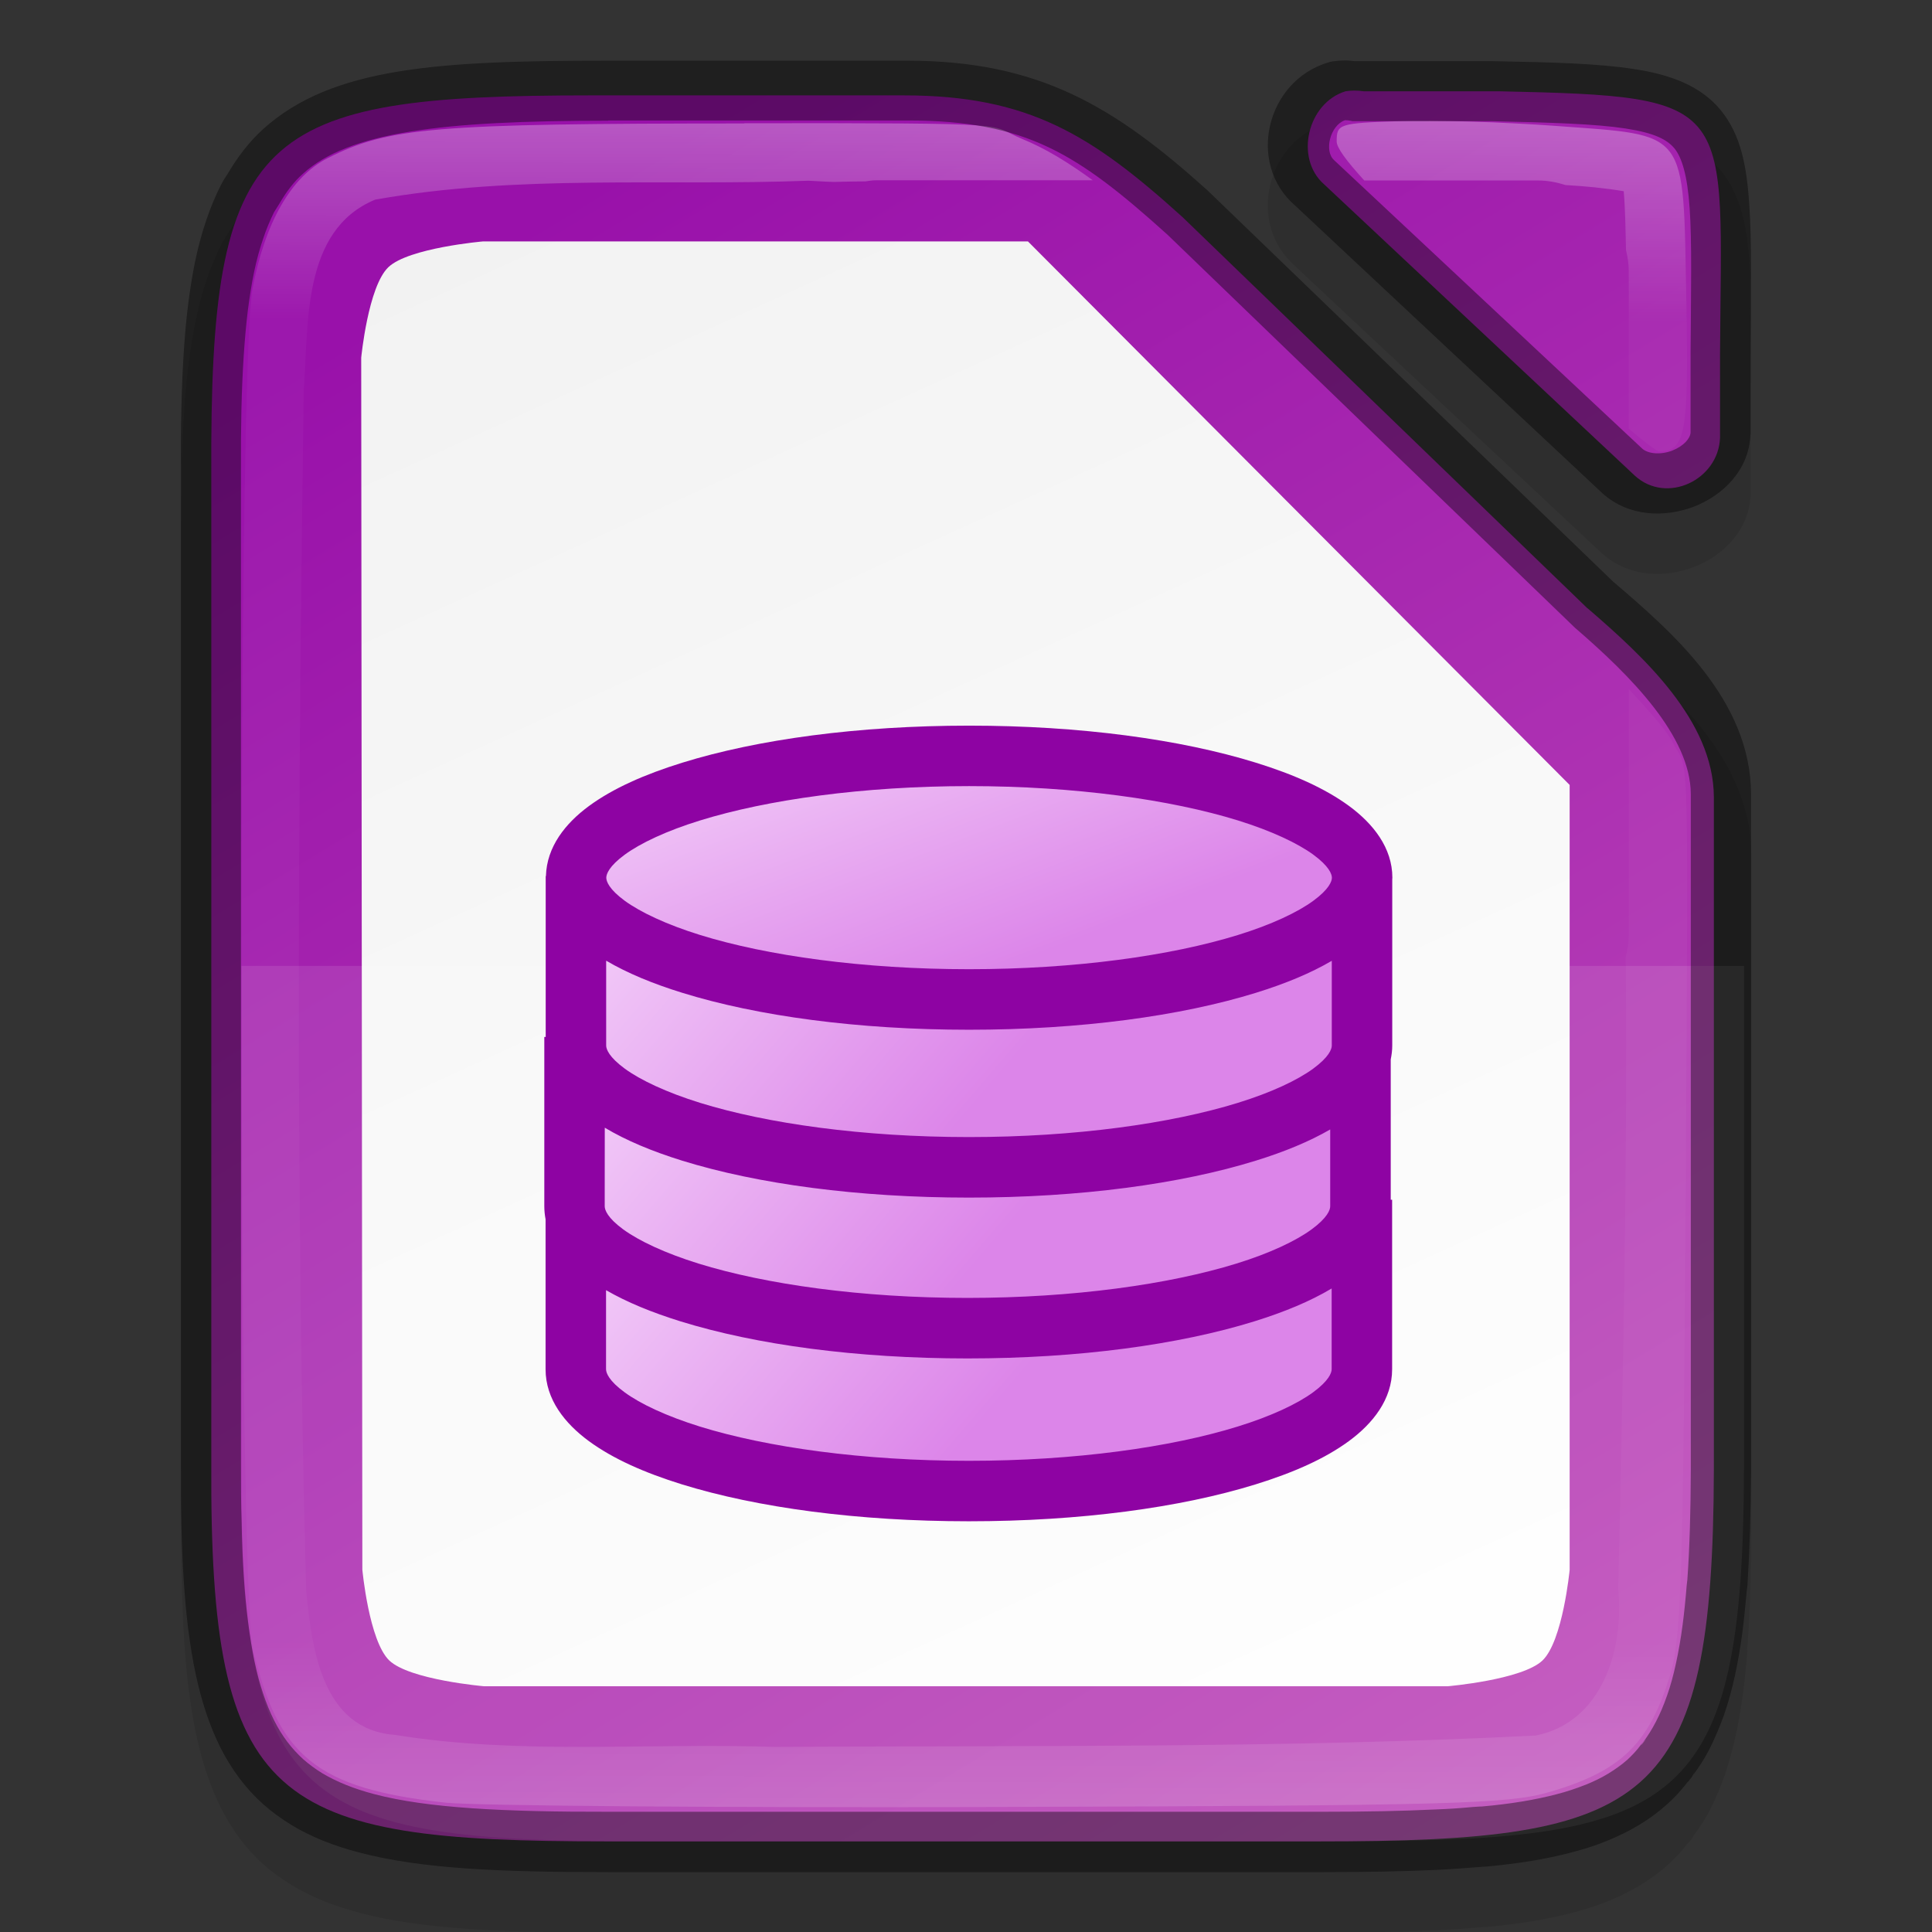 <?xml version="1.0" encoding="UTF-8" standalone="no"?>
<!-- Created with Inkscape (http://www.inkscape.org/) -->

<svg
   width="32"
   height="32"
   viewBox="0 0 8.467 8.467"
   version="1.1"
   id="svg5"
   inkscape:version="1.1.2 (0a00cf5339, 2022-02-04, custom)"
   sodipodi:docname="libreoffice-base.svg"
   xmlns:inkscape="http://www.inkscape.org/namespaces/inkscape"
   xmlns:sodipodi="http://sodipodi.sourceforge.net/DTD/sodipodi-0.dtd"
   xmlns:xlink="http://www.w3.org/1999/xlink"
   xmlns="http://www.w3.org/2000/svg"
   xmlns:svg="http://www.w3.org/2000/svg">
  <rect x="0" y="0" width="8.467" height="8.467" fill="#333333" stroke="none"/>
  <sodipodi:namedview
     id="namedview7"
     pagecolor="#ffffff"
     bordercolor="#666666"
     borderopacity="1.0"
     inkscape:pageshadow="2"
     inkscape:pageopacity="0.0"
     inkscape:pagecheckerboard="0"
     inkscape:document-units="px"
     showgrid="false"
     units="px"
     height="32px"
     inkscape:zoom="12.65625"
     inkscape:cx="-5.0962963"
     inkscape:cy="16.711111"
     inkscape:window-width="1920"
     inkscape:window-height="1006"
     inkscape:window-x="0"
     inkscape:window-y="0"
     inkscape:window-maximized="1"
     inkscape:current-layer="svg5" />
  <defs
     id="defs2">
    <linearGradient
       inkscape:collect="always"
       id="linearGradient1656">
      <stop
         style="stop-color:#9911aa;stop-opacity:1"
         offset="0"
         id="stop1652" />
      <stop
         style="stop-color:#c04fba;stop-opacity:1"
         offset="1"
         id="stop1654" />
    </linearGradient>
    <linearGradient
       inkscape:collect="always"
       id="linearGradient1298">
      <stop
         style="stop-color:#f2f2f2;stop-opacity:1;"
         offset="0"
         id="stop1294" />
      <stop
         style="stop-color:#ffffff;stop-opacity:1"
         offset="1"
         id="stop1296" />
    </linearGradient>
    <linearGradient
       inkscape:collect="always"
       id="linearGradient1871">
      <stop
         style="stop-color:#ffffff;stop-opacity:1;"
         offset="0"
         id="stop1867" />
      <stop
         style="stop-color:#ffffff;stop-opacity:0.1"
         offset="0.12"
         id="stop2515" />
      <stop
         style="stop-color:#ffffff;stop-opacity:0.102"
         offset="0.9"
         id="stop2581" />
      <stop
         style="stop-color:#ffffff;stop-opacity:0.502"
         offset="1"
         id="stop1869" />
    </linearGradient>
    <linearGradient
       inkscape:collect="always"
       xlink:href="#linearGradient1871"
       id="linearGradient910"
       x1="-4.926"
       y1="1.422"
       x2="-4.941"
       y2="8.83"
       gradientUnits="userSpaceOnUse"
       gradientTransform="translate(8.101,-0.902)" />
    <linearGradient
       inkscape:collect="always"
       xlink:href="#linearGradient1298"
       id="linearGradient1300"
       x1="2.841"
       y1="0.53"
       x2="6.22"
       y2="7.938"
       gradientUnits="userSpaceOnUse" />
    <linearGradient
       inkscape:collect="always"
       xlink:href="#linearGradient1656"
       id="linearGradient1658"
       x1="3.043"
       y1="0.529"
       x2="7.542"
       y2="7.938"
       gradientUnits="userSpaceOnUse" />
    <linearGradient
       id="linearGradient1389"
       x1="525.44"
       x2="516.66"
       y1="836.19"
       y2="828.5"
       gradientTransform="matrix(0.565,0,0,0.576,-281.56,-457.251)"
       gradientUnits="userSpaceOnUse"
       xlink:href="#linearGradient14494" />
    <linearGradient
       id="linearGradient14494">
      <stop
         stop-color="#dc85e9"
         offset="0"
         id="stop13" />
      <stop
         stop-color="#f2cbf8"
         offset="1"
         id="stop15" />
    </linearGradient>
    <linearGradient
       id="linearGradient1391"
       x1="525.44"
       x2="516.66"
       y1="836.19"
       y2="828.5"
       gradientTransform="matrix(0.565,0,0,0.576,-281.554,-459.96)"
       gradientUnits="userSpaceOnUse"
       xlink:href="#linearGradient14494" />
    <linearGradient
       id="linearGradient1393"
       x1="525.44"
       x2="516.66"
       y1="836.19"
       y2="828.5"
       gradientTransform="matrix(0.565,0,0,0.576,-281.558,-462.614)"
       gradientUnits="userSpaceOnUse"
       xlink:href="#linearGradient14494" />
    <linearGradient
       id="linearGradient1395"
       x1="520.59"
       x2="516.15"
       y1="735.05"
       y2="720.86"
       gradientUnits="userSpaceOnUse"
       xlink:href="#linearGradient14494"
       gradientTransform="matrix(0.29,0,0,0.354,-134.535,-244.307)" />
  </defs>
  <path
     d="m 5.897,0.529 c -0.022,0 -0.041,0.002 -0.057,0.004 l -0.01,0.002 -0.01,0.003 C 5.55,0.619 5.462,0.979 5.675,1.165 v 5.292e-4 l 1.347,1.261 0.002,0.001 C 7.14,2.531 7.298,2.533 7.423,2.485 7.547,2.438 7.665,2.328 7.672,2.17 V 2.168 1.81 1.809 C 7.673,1.535 7.678,1.327 7.667,1.16 7.656,0.992 7.629,0.856 7.542,0.749 7.455,0.642 7.323,0.592 7.164,0.567 7.005,0.543 6.806,0.538 6.539,0.532 h -0.002 -0.6 c -0.013,-0.001 -0.025,-0.003 -0.04,-0.003 z m -1.92,5.292e-4 -1.311,5.292e-4 c -0.741,0 -1.211,0.027 -1.513,0.3 -0.064,0.058 -0.114,0.126 -0.156,0.197 -0.003,0.005 -0.015,0.021 -0.029,0.05 -0.024,0.048 -0.045,0.099 -0.063,0.152 -0.018,0.053 -0.033,0.111 -0.046,0.172 -0.013,0.061 -0.023,0.125 -0.032,0.193 v 5.292e-4 c -0.017,0.136 -0.026,0.288 -0.03,0.459 -0.002,0.085 -0.003,0.175 -0.003,0.271 v 2.175 2.175 c -5.292e-4,0.095 5.292e-4,0.185 0.003,0.27 0.004,0.171 0.013,0.323 0.03,0.46 0.009,0.068 0.019,0.132 0.032,0.193 0.026,0.122 0.061,0.229 0.109,0.325 0.048,0.095 0.109,0.179 0.185,0.247 0.038,0.034 0.08,0.064 0.124,0.091 0.088,0.054 0.188,0.093 0.299,0.122 v 5.292e-4 c 0.278,0.073 0.628,0.086 1.091,0.086 h 3.137 c 0.184,0 0.35,-0.003 0.5,-0.01 h 5.291e-4 c 0.063,-0.003 0.121,-0.008 0.177,-0.012 h 5.292e-4 5.291e-4 c 0.002,-1.429e-4 0.014,-0.001 0.024,-0.002 h 0.004 c 0.004,-2.646e-4 0.004,-2.91e-5 0.009,-5.292e-4 h 5.291e-4 c 0.136,-0.013 0.258,-0.032 0.367,-0.061 0.054,-0.014 0.107,-0.03 0.158,-0.051 0.05,-0.02 0.097,-0.043 0.14,-0.069 0.044,-0.026 0.085,-0.056 0.123,-0.09 0.034,-0.03 0.064,-0.063 0.09,-0.097 0,5.3e-6 0.001,-0.001 0.002,-0.002 l 0.006,-0.006 0.004,-0.005 0.002,-0.002 5.291e-4,-0.001 0.002,-0.002 0.002,-0.004 c 1.06e-5,-1.85e-5 0.002,-0.004 0.003,-0.006 7.938e-4,-0.001 0.002,-0.002 0.003,-0.003 -1.428e-4,1.852e-4 -0.002,7.937e-4 -0.002,0.001 0.003,-0.005 0.005,-0.008 0.007,-0.012 -0.002,0.003 -0.003,0.006 -0.003,0.007 0.025,-0.035 0.05,-0.071 0.07,-0.111 0.024,-0.047 0.045,-0.098 0.064,-0.15 0.018,-0.053 0.033,-0.109 0.047,-0.169 0.013,-0.06 0.024,-0.123 0.033,-0.19 0.008,-0.061 0.014,-0.125 0.02,-0.19 L 7.656,7.23 V 7.229 c -2.646e-4,0.005 0.001,-0.002 0.003,-0.022 v -5.292e-4 c 5.292e-4,-0.008 0.001,-0.016 0,-0.002 v -5.292e-4 -5.291e-4 c 0.011,-0.149 0.015,-0.315 0.016,-0.5 v -0.001 -2.96 C 7.672,3.329 7.324,3.031 7.074,2.816 l -0.003,-0.002 -5.292e-4,-5.291e-4 -1.776,-1.713 -0.002,-0.002 C 4.885,0.73 4.554,0.529 3.977,0.529 Z"
     style="color:#000000;font-style:normal;font-variant:normal;font-weight:normal;font-stretch:normal;font-size:medium;line-height:normal;font-family:sans-serif;font-variant-ligatures:normal;font-variant-position:normal;font-variant-caps:normal;font-variant-numeric:normal;font-variant-alternates:normal;font-feature-settings:normal;text-indent:0;text-align:start;text-decoration:none;text-decoration-line:none;text-decoration-style:solid;text-decoration-color:#000000;letter-spacing:normal;word-spacing:normal;text-transform:none;writing-mode:lr-tb;direction:ltr;text-orientation:mixed;dominant-baseline:auto;baseline-shift:baseline;text-anchor:start;white-space:normal;shape-padding:0;clip-rule:nonzero;display:inline;overflow:visible;visibility:visible;opacity:0.1;isolation:auto;mix-blend-mode:normal;color-interpolation:sRGB;color-interpolation-filters:linearRGB;solid-color:#000000;solid-opacity:1;vector-effect:none;fill:#000000;fill-opacity:1;fill-rule:nonzero;stroke:none;stroke-width:0.262;stroke-linecap:butt;stroke-linejoin:miter;stroke-miterlimit:4;stroke-dasharray:none;stroke-dashoffset:0;stroke-opacity:1;marker:none;color-rendering:auto;image-rendering:auto;shape-rendering:auto;text-rendering:auto;enable-background:accumulate"
     id="path6562" />
  <path
     d="m 3.824,0.707 c -0.12,0.003 -0.239,0.007 -0.353,0.002 -0.668,0.052 -1.373,-0.077 -2.003,0.149 C 1.145,1.333 1.326,1.965 1.263,2.505 1.285,4.087 1.196,5.676 1.325,7.252 1.409,7.843 2.1,7.742 2.527,7.751 3.977,7.743 5.435,7.812 6.879,7.691 7.361,7.503 7.212,6.854 7.267,6.454 7.287,5.433 7.274,4.411 7.278,3.39 6.565,2.488 5.665,1.748 4.812,0.981 4.548,0.695 4.183,0.698 3.824,0.707 Z"
     style="color:#000000;display:inline;overflow:visible;visibility:visible;fill:url(#linearGradient1300);fill-opacity:1;fill-rule:nonzero;stroke:none;stroke-width:0.036;marker:none;enable-background:accumulate"
     id="path6163" />
  <path
     d="m 5.936,0.397 c -0.013,0 -0.026,0.001 -0.039,0.003 -0.167,0.051 -0.224,0.293 -0.095,0.407 L 7.165,2.085 c 0.14,0.127 0.366,0.018 0.373,-0.166 v -0.36 C 7.544,0.444 7.626,0.423 6.569,0.4 H 5.976 c -0.013,-0.002 -0.026,-0.003 -0.04,-0.003 z m -3.343,0.021 c -1.465,-8.73e-5 -1.674,0.154 -1.667,1.658 v 2.168 2.168 c -0.008,1.503 0.267,1.658 1.732,1.658 h 3.122 c 1.454,0 1.727,-0.153 1.731,-1.628 V 3.492 C 7.509,3.159 7.205,2.879 6.959,2.667 L 6.956,2.665 5.183,0.952 C 4.784,0.591 4.508,0.418 3.961,0.418 Z M 4.505,1.058 6.879,3.44 v 3.44 c 0,0 -0.03,0.312 -0.119,0.397 -0.089,0.085 -0.415,0.113 -0.415,0.113 H 2.121 c 0,0 -0.326,-0.028 -0.415,-0.113 C 1.617,7.191 1.588,6.879 1.588,6.879 l -0.005,-5.311 c 0,0 0.03,-0.312 0.119,-0.397 0.089,-0.085 0.415,-0.113 0.415,-0.113 z"
     style="color:#000000;display:inline;overflow:visible;visibility:visible;fill:url(#linearGradient1658);fill-opacity:1;fill-rule:nonzero;stroke:none;stroke-width:0.036;marker:none;enable-background:accumulate"
     id="path6045" />
  <path
     d="m 1.058,4.233 v 0.011 2.168 c -0.008,1.503 0.267,1.657 1.732,1.657 h 3.122 c 1.454,0 1.727,-0.153 1.731,-1.628 V 4.233 Z"
     style="display:inline;opacity:0.1;fill:#ffffff;fill-opacity:1;stroke:none;stroke-width:0.265;stroke-linecap:round;stroke-linejoin:round;stroke-miterlimit:4;stroke-dasharray:none;stroke-dashoffset:0;stroke-opacity:1;enable-background:new"
     id="path6437" />
  <g
     id="g1896"
     transform="matrix(0.265,0,0,0.265,0.006,0.042)">
    <path
       style="color:#000000;fill:url(#linearGradient1389);stroke-width:1;-inkscape-stroke:none"
       d="m 9.501,20.184 v 2.014 0.288 c 0,1.113 2.91,2.015 6.5,2.015 3.589,0 6.5,-0.902 6.5,-2.015 v -0.288 -2.014 z"
       id="path910" />
    <path
       style="color:#000000;fill:url(#linearGradient1391);stroke-width:1;-inkscape-stroke:none"
       d="m 9.478,17.489 v 2.015 0.288 c 0,1.113 2.91,2.014 6.5,2.014 3.589,0 6.5,-0.902 6.5,-2.014 v -0.288 -2.015 z"
       id="path1199" />
    <path
       style="color:#000000;fill:url(#linearGradient1393);stroke-width:1;-inkscape-stroke:none"
       d="m 9.503,14.83 v 2.014 0.288 c 0,1.113 2.91,2.014 6.499,2.014 3.59,0 6.499,-0.902 6.499,-2.014 v -0.288 -2.014 z"
       id="path1751" />
    <path
       style="color:#000000;fill:url(#linearGradient1395);stroke-width:1;-inkscape-stroke:none"
       d="m 22.503,14.357 a 6.5,2.014 0 0 1 -6.5,2.014 6.5,2.014 0 0 1 -6.5,-2.014 6.5,2.014 0 0 1 6.5,-2.014 6.5,2.014 0 0 1 6.5,2.014 z"
       id="path1630" />
    <path
       id="path1157"
       style="color:#000000;fill:#8e03a3;-inkscape-stroke:none"
       d="m 16.004,11.842 c -1.837,0 -3.499,0.227 -4.744,0.613 -0.622,0.193 -1.142,0.423 -1.541,0.715 -0.391,0.287 -0.701,0.677 -0.713,1.16 h -0.004 v 0.5 2.014 0.146 h -0.023 v 0.5 2.014 0.287 c 0,0.074 0.008,0.145 0.021,0.215 v 0.178 2.016 0.287 c 0,0.496 0.318,0.895 0.717,1.188 0.399,0.292 0.917,0.522 1.539,0.715 C 12.501,24.775 14.163,25 16,25 c 1.837,0 3.499,-0.225 4.744,-0.611 0.622,-0.193 1.142,-0.422 1.541,-0.715 C 22.684,23.381 23,22.982 23,22.486 v -0.287 -2.516 h -0.023 v -0.18 -2.141 c 0.015,-0.075 0.025,-0.151 0.025,-0.23 V 16.844 14.383 c 1.93e-4,-0.009 0.002,-0.017 0.002,-0.025 0,-0.496 -0.318,-0.895 -0.717,-1.188 -0.399,-0.292 -0.917,-0.522 -1.539,-0.715 -1.245,-0.386 -2.907,-0.613 -4.744,-0.613 z m 0,1 c 1.753,0 3.34,0.225 4.447,0.568 0.554,0.172 0.987,0.377 1.246,0.566 0.259,0.19 0.307,0.321 0.307,0.381 0,0.06 -0.048,0.191 -0.307,0.381 -0.259,0.19 -0.692,0.395 -1.246,0.566 -1.108,0.343 -2.694,0.566 -4.447,0.566 -1.753,0 -3.342,-0.223 -4.449,-0.566 -0.554,-0.172 -0.987,-0.377 -1.246,-0.566 -0.259,-0.19 -0.305,-0.321 -0.305,-0.381 0,-0.06 0.046,-0.191 0.305,-0.381 0.259,-0.19 0.692,-0.395 1.246,-0.566 1.108,-0.343 2.696,-0.568 4.449,-0.568 z m -6.002,2.887 c 0.352,0.207 0.773,0.381 1.258,0.531 1.245,0.386 2.907,0.611 4.744,0.611 1.837,0 3.499,-0.226 4.744,-0.611 0.483,-0.15 0.903,-0.323 1.254,-0.529 v 1.113 0.289 c 0,0.06 -0.048,0.191 -0.307,0.381 -0.259,0.19 -0.692,0.395 -1.246,0.566 -1.107,0.343 -2.694,0.566 -4.447,0.566 -1.753,0 -3.34,-0.223 -4.447,-0.566 C 11.001,17.908 10.567,17.703 10.309,17.514 10.05,17.324 10.002,17.193 10.002,17.133 V 16.844 Z m -0.023,2.762 c 0.356,0.213 0.784,0.391 1.279,0.545 1.245,0.386 2.908,0.611 4.744,0.611 1.837,0 3.499,-0.225 4.744,-0.611 0.472,-0.146 0.884,-0.316 1.23,-0.516 v 0.984 0.287 c 0,0.06 -0.048,0.191 -0.307,0.381 -0.259,0.19 -0.69,0.395 -1.244,0.566 -1.108,0.343 -2.696,0.568 -4.449,0.568 -1.753,0 -3.34,-0.225 -4.447,-0.568 -0.554,-0.172 -0.987,-0.377 -1.246,-0.566 -0.259,-0.19 -0.305,-0.321 -0.305,-0.381 v -0.287 z M 22,21.15 v 1.049 0.287 c 0,0.06 -0.048,0.191 -0.307,0.381 -0.259,0.19 -0.692,0.395 -1.246,0.566 C 19.34,23.777 17.753,24 16,24 14.247,24 12.66,23.777 11.553,23.434 10.999,23.262 10.565,23.057 10.307,22.867 10.048,22.678 10,22.547 10,22.486 v -0.287 -1.021 c 0.346,0.2 0.759,0.369 1.232,0.516 1.245,0.386 2.907,0.613 4.744,0.613 1.837,0 3.499,-0.227 4.744,-0.613 C 21.215,21.54 21.644,21.363 22,21.15 Z" />
  </g>
  <path
     d="m 6.13,0.531 c -0.262,0.009 -0.272,0.012 -0.272,0.089 0,0.027 0.04,0.082 0.121,0.171 h 0.762 c 0.042,0 0.082,0.008 0.12,0.02 0.086,0.005 0.171,0.013 0.255,0.027 0.007,0.085 0.008,0.172 0.01,0.258 0.007,0.03 0.012,0.06 0.012,0.091 v 0.692 c 0.067,0.056 0.12,0.097 0.13,0.098 0.12,0.003 0.134,-0.076 0.122,-0.674 C 7.376,0.561 7.402,0.595 6.82,0.552 6.59,0.535 6.28,0.525 6.13,0.531 Z m -2.868,0.01 c -1.367,5.292e-4 -1.559,0.017 -1.826,0.152 -0.16,0.081 -0.275,0.282 -0.33,0.575 -0.064,0.344 -0.063,5.669 0.002,5.953 0.109,0.478 0.281,0.617 0.843,0.679 0.13,0.014 1.226,0.023 2.436,0.019 1.969,-0.006 2.22,-0.013 2.398,-0.064 0.32,-0.092 0.443,-0.212 0.536,-0.519 0.047,-0.157 0.056,-0.446 0.067,-2.192 C 7.4,3.144 7.4,3.396 7.329,3.251 7.31,3.211 7.24,3.129 7.138,3.02 v 1.078 c 0,0.033 -0.005,0.064 -0.013,0.095 0.007,1.014 -0.011,1.766 -0.033,2.771 C 7.118,7.225 7.023,7.548 6.73,7.606 5.624,7.662 4.508,7.649 3.394,7.656 2.84,7.637 2.278,7.692 1.73,7.603 1.41,7.579 1.367,7.224 1.342,6.974 1.295,5.234 1.307,3.46 1.331,1.712 1.353,1.423 1.321,1.009 1.644,0.875 c 0.626,-0.112 1.266,-0.059 1.899,-0.083 0.162,0.009 0.077,0.004 0.249,0.003 0.016,-0.002 0.031,-0.005 0.047,-0.005 h 0.95 c -0.113,-0.082 -0.209,-0.14 -0.309,-0.181 -0.161,-0.066 0.033,-0.07 -1.218,-0.069 z"
     style="display:inline;opacity:0.3;fill:url(#linearGradient910);fill-opacity:1;stroke:none;stroke-width:0.033;stroke-linecap:round;stroke-linejoin:round;stroke-miterlimit:4;stroke-dasharray:none;stroke-dashoffset:0;stroke-opacity:1;enable-background:new"
     id="path6678" />
  <path
     d="m 5.897,0.265 c -0.022,0 -0.041,0.002 -0.057,0.004 l -0.01,0.002 -0.01,0.003 c -0.27,0.081 -0.358,0.442 -0.144,0.627 l 1.347,1.261 0.001,0.001 C 7.14,2.266 7.297,2.268 7.422,2.221 7.547,2.173 7.665,2.063 7.671,1.906 L 7.672,1.903 V 1.545 1.545 C 7.673,1.27 7.678,1.063 7.666,0.895 7.655,0.727 7.629,0.591 7.542,0.484 7.455,0.377 7.322,0.327 7.163,0.303 7.004,0.278 6.805,0.273 6.538,0.268 h -0.002 -0.6 c -0.013,-0.001 -0.025,-0.003 -0.04,-0.003 z m -3.231,0.001 c -0.741,0 -1.211,0.027 -1.513,0.3 -0.064,0.058 -0.114,0.126 -0.156,0.197 -0.003,0.005 -0.015,0.021 -0.03,0.05 -0.024,0.048 -0.045,0.099 -0.063,0.152 -0.018,0.053 -0.034,0.111 -0.047,0.172 -0.013,0.061 -0.023,0.125 -0.032,0.193 v 5.292e-4 c -0.017,0.136 -0.026,0.288 -0.03,0.459 -0.002,0.085 -0.003,0.175 -0.002,0.271 v 2.175 2.175 c -5.292e-4,0.095 7.9e-6,0.185 0.002,0.27 0.004,0.171 0.013,0.323 0.03,0.46 0.009,0.068 0.019,0.132 0.032,0.193 0.026,0.122 0.061,0.229 0.109,0.325 0.048,0.095 0.11,0.179 0.186,0.247 0.038,0.034 0.079,0.064 0.123,0.091 0.088,0.054 0.188,0.093 0.299,0.122 0.278,0.073 0.629,0.086 1.091,0.086 h 3.137 c 0.184,0 0.35,-0.003 0.5,-0.01 0.063,-0.003 0.121,-0.008 0.177,-0.012 h 5.291e-4 5.292e-4 c 0.002,-1.482e-4 0.014,-0.001 0.024,-0.002 h 0.003 c 0.004,-2.646e-4 0.004,-4.5e-5 0.009,-5.292e-4 h 0.001 c 0.136,-0.013 0.258,-0.032 0.367,-0.061 0.054,-0.014 0.107,-0.03 0.157,-0.051 0.05,-0.02 0.097,-0.043 0.14,-0.069 0.044,-0.026 0.085,-0.056 0.123,-0.09 0.034,-0.03 0.064,-0.063 0.09,-0.097 l 0.001,-5.292e-4 c 2.223e-4,-2.646e-4 2.646e-4,-7.938e-4 5.292e-4,-0.001 l 0.006,-0.006 0.005,-0.007 0.001,-0.001 c 5.291e-4,-7.938e-4 0.001,-0.001 0.002,-0.002 l 0.003,-0.004 c 1.06e-5,-1.32e-5 0.002,-0.004 0.003,-0.005 7.937e-4,-0.001 0.002,-0.003 0.003,-0.005 0.003,-0.006 0.007,-0.013 0.008,-0.015 -0.002,0.004 -0.006,0.013 -0.006,0.013 0.026,-0.035 0.05,-0.072 0.071,-0.113 0.024,-0.047 0.045,-0.098 0.064,-0.15 0.018,-0.053 0.034,-0.109 0.047,-0.169 0.013,-0.06 0.024,-0.123 0.033,-0.19 0.008,-0.061 0.014,-0.125 0.02,-0.19 v -5.292e-4 -0.001 c -2.646e-4,0.005 0.001,-0.002 0.003,-0.022 v -5.178e-4 c 5.291e-4,-0.008 0.001,-0.017 0,-0.002 V 6.94 6.939 C 7.668,6.79 7.673,6.625 7.674,6.439 V 6.439 3.479 C 7.672,3.065 7.324,2.767 7.073,2.552 l -0.002,-0.002 -0.001,-5.291e-4 -1.776,-1.713 -0.002,-0.002 C 4.884,0.467 4.553,0.266 3.976,0.266 Z m 3.231,0.261 c 0.005,0 0.012,2.646e-4 0.021,0.002 l 0.009,0.002 h 0.608 c 0.264,0.006 0.458,0.012 0.588,0.032 0.13,0.02 0.183,0.049 0.215,0.087 0.032,0.039 0.057,0.116 0.067,0.263 0.01,0.147 0.006,0.355 0.004,0.631 v 0.351 c -0.001,0.025 -0.028,0.059 -0.081,0.08 -0.053,0.02 -0.107,0.013 -0.131,-0.009 l -1.348,-1.262 -0.002,-0.002 c -0.045,-0.039 -0.018,-0.152 0.047,-0.175 7.938e-4,-2.12e-5 0.002,-5.292e-4 0.003,-5.292e-4 z m -3.231,0.001 h 1.311 c 0.522,0 0.746,0.146 1.14,0.501 l 1.783,1.72 0.002,0.002 c 0.244,0.21 0.507,0.475 0.508,0.729 v 2.959 c -5.292e-4,0.181 -0.005,0.341 -0.015,0.482 -0.001,0.014 -0.001,0.019 0,0.004 v 5.292e-4 c 2.646e-4,-0.005 -0.001,0.002 -0.003,0.022 -0.005,0.062 -0.011,0.121 -0.018,0.174 -0.008,0.061 -0.018,0.117 -0.029,0.168 -0.011,0.051 -0.024,0.099 -0.039,0.141 -0.015,0.043 -0.031,0.081 -0.049,0.115 -0.017,0.033 -0.036,0.063 -0.057,0.091 l 0.014,-0.016 c -6.09e-5,5.82e-5 -0.017,0.023 -0.022,0.029 0.001,-0.002 0.003,-0.006 0.003,-0.006 l 0.005,-0.007 c 0.009,-0.012 0.006,-0.008 -0.008,0.009 C 7.173,7.672 7.152,7.693 7.132,7.712 7.107,7.734 7.079,7.754 7.048,7.773 7.017,7.792 6.983,7.808 6.946,7.823 H 6.945 C 6.908,7.838 6.866,7.852 6.819,7.864 6.727,7.888 6.619,7.906 6.494,7.917 c -1.931e-4,1.86e-5 -2.646e-4,-1.85e-5 -5.291e-4,0 h -5.292e-4 c -0.002,1.667e-4 -0.015,1.694e-4 -0.036,0.002 -0.054,0.005 -0.108,0.009 -0.167,0.011 -0.144,0.007 -0.306,0.01 -0.488,0.01 H 2.666 C 2.209,7.941 1.872,7.924 1.641,7.863 1.549,7.839 1.474,7.808 1.412,7.771 1.381,7.752 1.353,7.731 1.328,7.709 1.278,7.663 1.236,7.609 1.201,7.539 1.166,7.469 1.137,7.384 1.115,7.279 1.104,7.226 1.095,7.169 1.087,7.107 1.071,6.983 1.062,6.839 1.059,6.674 1.056,6.591 1.056,6.503 1.056,6.41 V 4.234 2.059 c -5.291e-4,-0.093 2.408e-4,-0.181 0.002,-0.264 0.004,-0.165 0.013,-0.309 0.028,-0.433 0.008,-0.062 0.017,-0.12 0.028,-0.172 0.011,-0.052 0.024,-0.099 0.039,-0.143 0.014,-0.043 0.031,-0.082 0.048,-0.117 7.937e-4,-0.002 0.008,-0.012 0.022,-0.035 0.032,-0.055 0.066,-0.1 0.105,-0.134 0.201,-0.182 0.606,-0.232 1.337,-0.232 z"
     style="color:#000000;display:inline;opacity:0.4;fill:#000000;stroke-width:0.265;-inkscape-stroke:none;enable-background:new"
     id="path6321" />
</svg>
